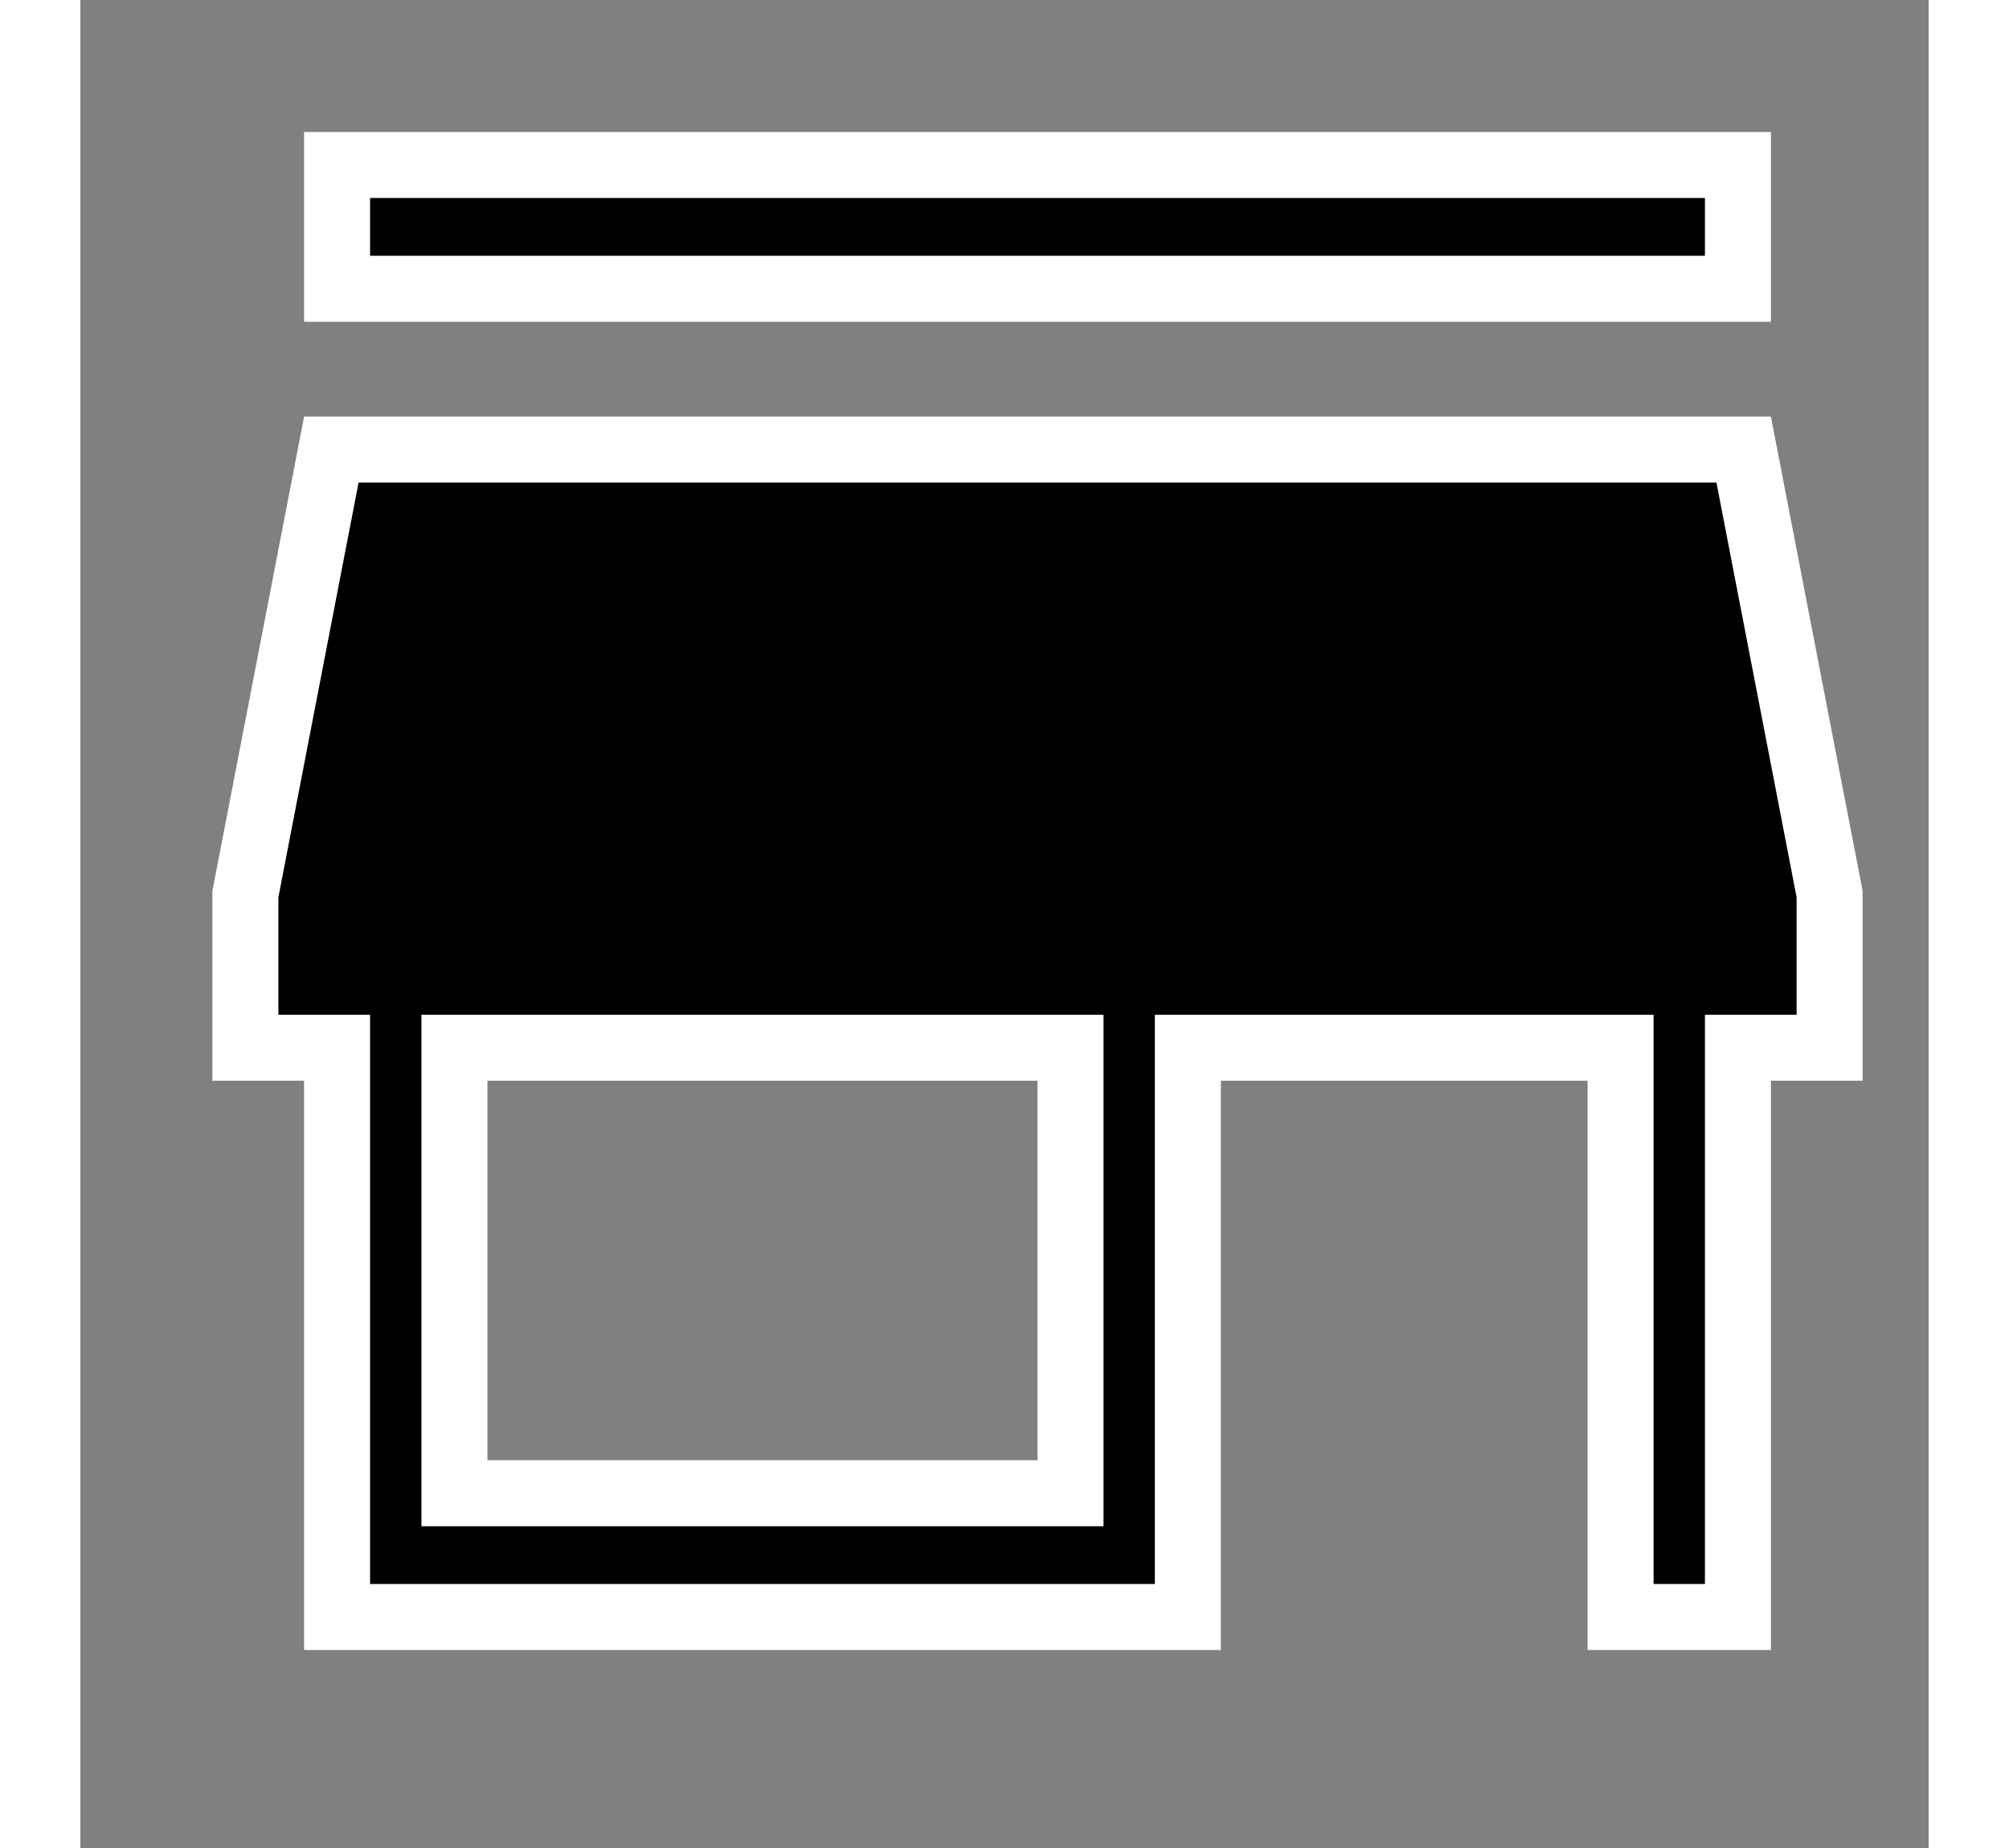 <svg width="25" height="23" viewBox="-2 -2 28 28" fill="none" xmlns="http://www.w3.org/2000/svg">
    <rect x="-2" y="-2" width="28" height="28" fill="#808080" stroke="none"/>
    <path d="M1.889 14.375V13.875H1.389H0.5V11.548L1.802 4.812H23.198L24.5 11.548V13.875H23.611H23.111V14.375V22.5H21.333V14.375V13.875H20.833H15.278H14.778V14.375V22.5H1.889V14.375ZM12.5 20.625H13V20.125V14.375V13.875H12.5H4.167H3.667V14.375V20.125V20.625H4.167H12.5ZM1.889 0.5H23.111V2.375H1.889V0.5Z" fill="black" stroke="white"/>
</svg>
